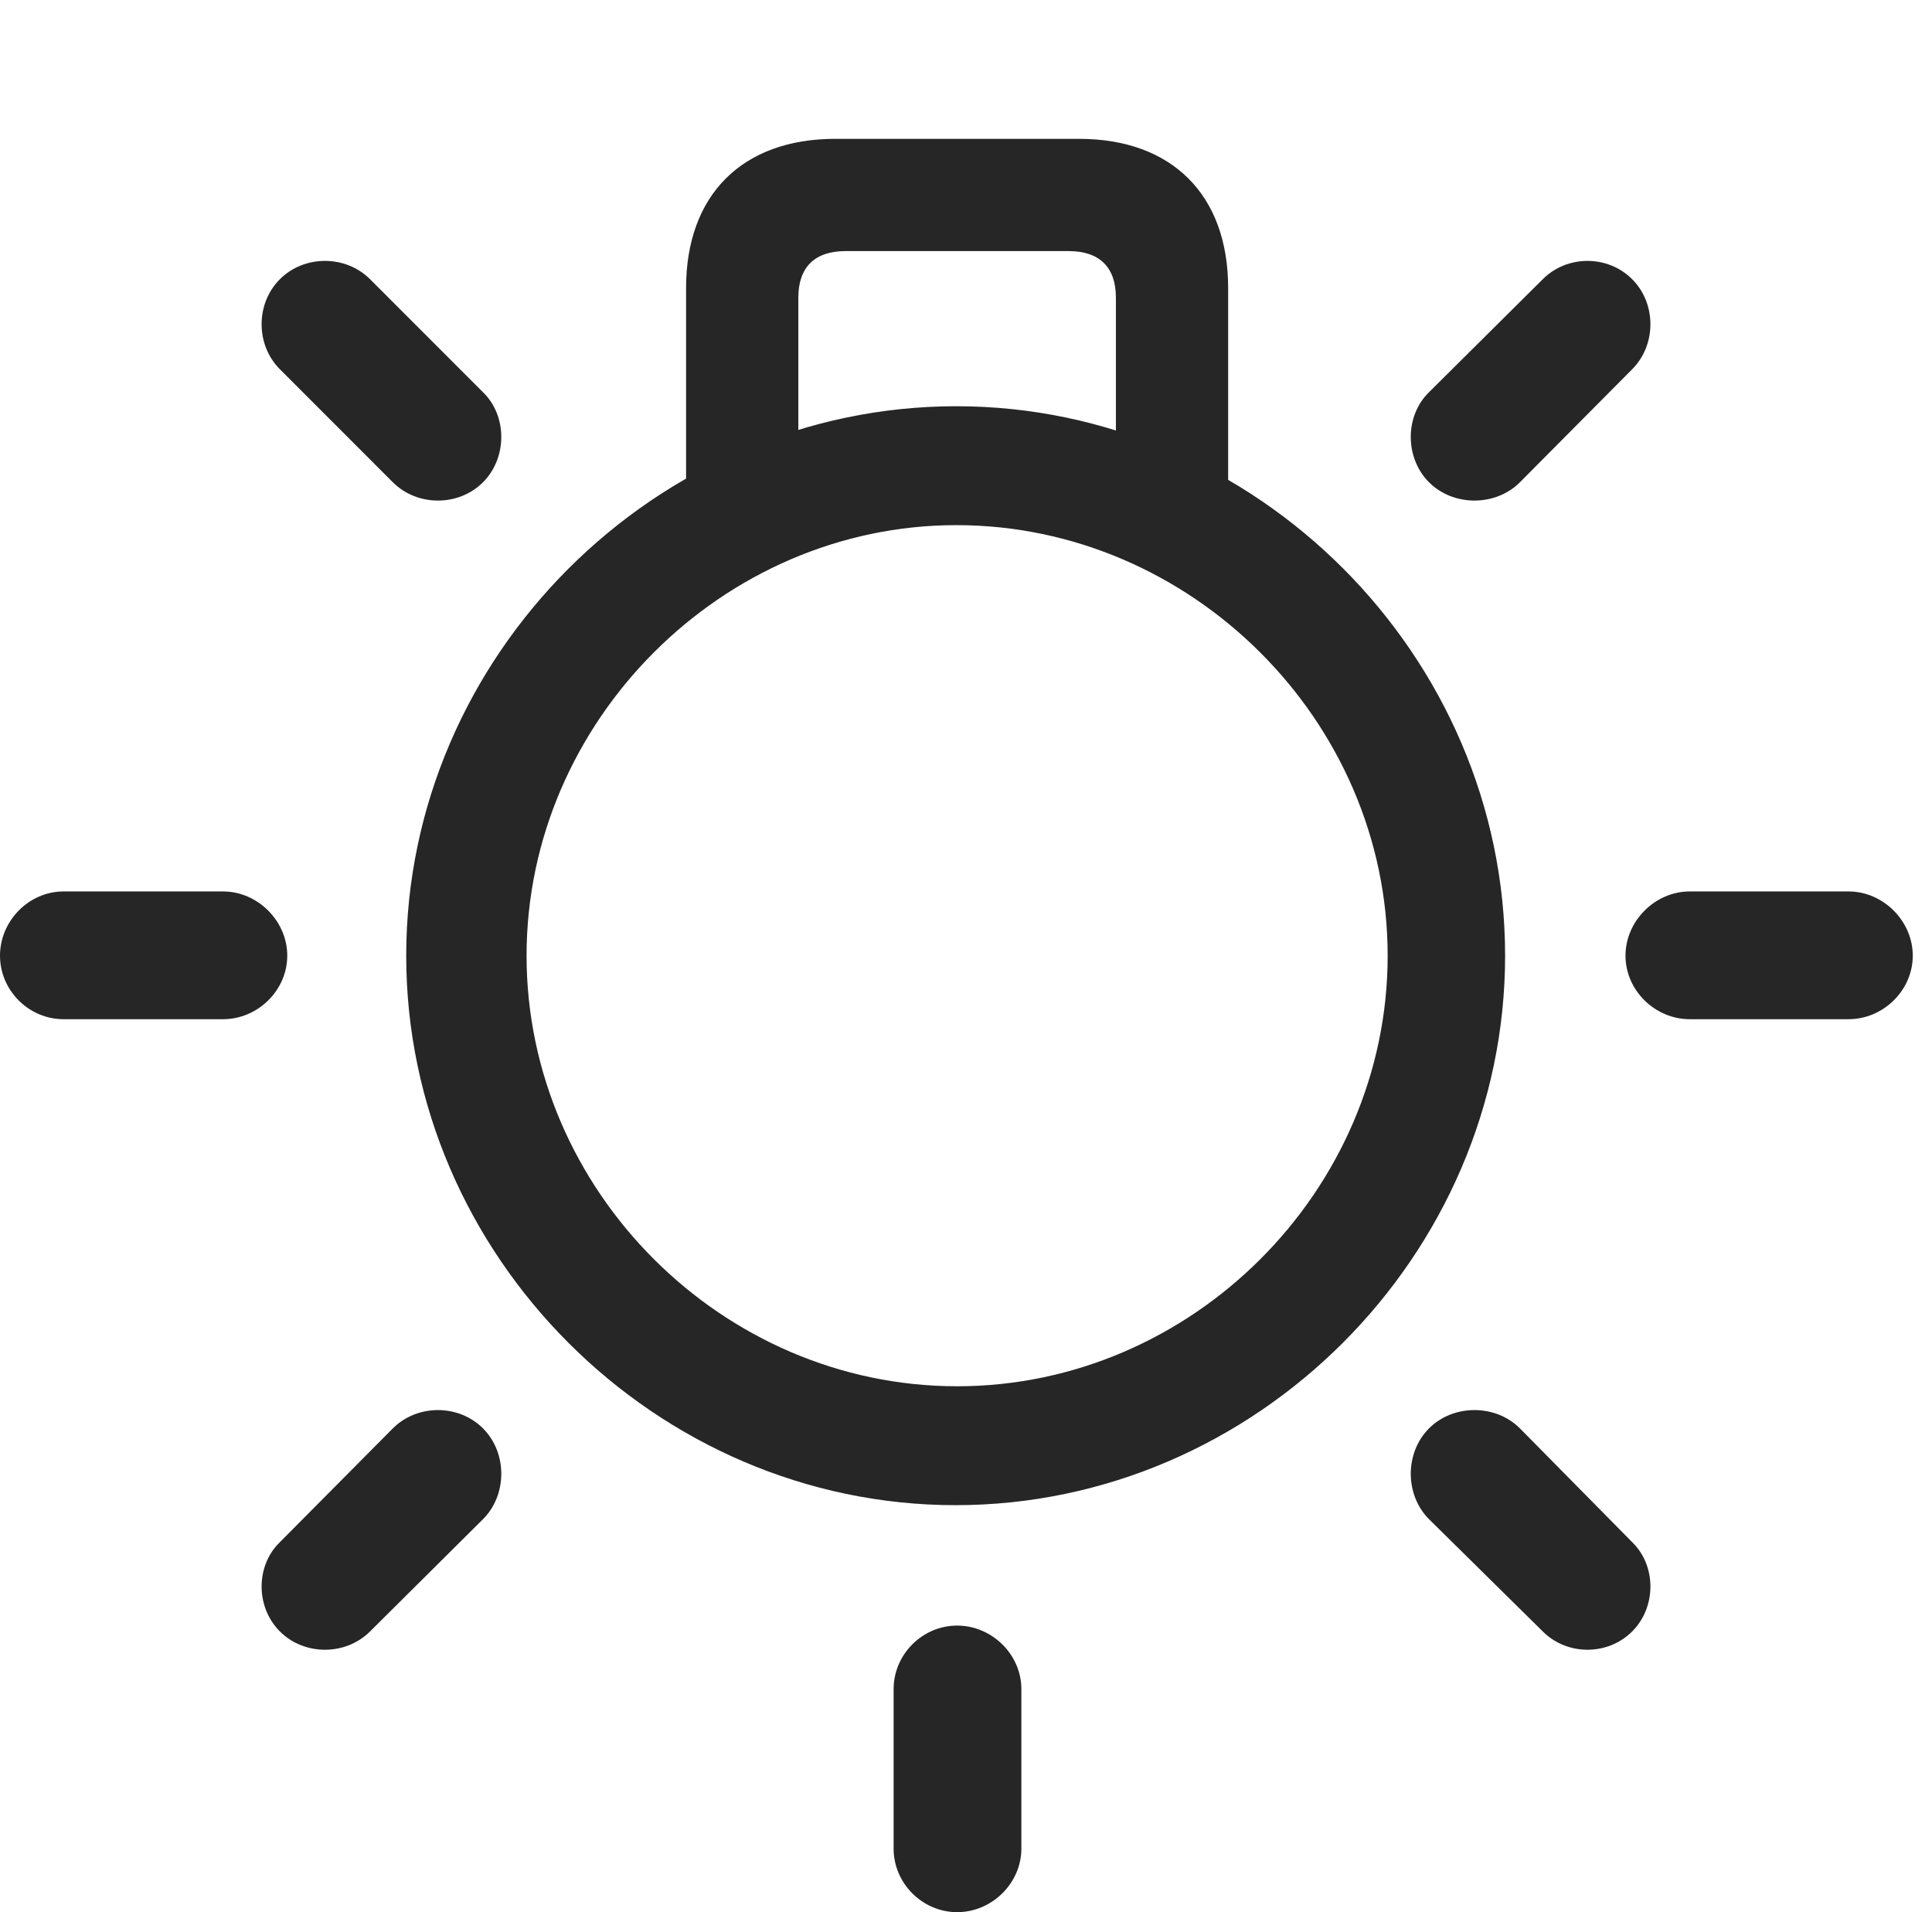 <?xml version="1.0" encoding="UTF-8"?>
<!--Generator: Apple Native CoreSVG 326-->
<!DOCTYPE svg
PUBLIC "-//W3C//DTD SVG 1.1//EN"
       "http://www.w3.org/Graphics/SVG/1.1/DTD/svg11.dtd">
<svg version="1.1" xmlns="http://www.w3.org/2000/svg" xmlns:xlink="http://www.w3.org/1999/xlink" viewBox="0 0 35.766 35.397">
 <g>
  <rect height="35.397" opacity="0" width="35.766" x="0" y="0"/>
  <path d="M12.701 9.912L14.779 9.912L14.779 5.51C14.779 4.949 15.08 4.648 15.654 4.648L19.783 4.648C20.357 4.648 20.658 4.949 20.658 5.51L20.658 9.912L22.736 9.912L22.736 5.332C22.736 3.609 21.697 2.57 19.975 2.57L15.463 2.57C13.74 2.57 12.701 3.609 12.701 5.332ZM17.691 27.863C23.242 27.863 27.863 23.242 27.863 17.691C27.863 12.141 23.256 7.52 17.705 7.52C12.141 7.52 7.52 12.141 7.52 17.691C7.52 23.242 12.141 27.863 17.691 27.863ZM17.719 25.662C13.371 25.662 9.748 22.039 9.748 17.691C9.748 13.357 13.371 9.721 17.705 9.721C22.053 9.721 25.689 13.344 25.689 17.691C25.689 22.039 22.066 25.662 17.719 25.662ZM28.137 8.928L30.215 6.836C30.666 6.385 30.666 5.619 30.215 5.168C29.764 4.717 29.012 4.717 28.561 5.168L26.455 7.26C26.004 7.697 26.004 8.477 26.455 8.928C26.906 9.379 27.686 9.379 28.137 8.928ZM31.281 18.867L34.221 18.867C34.863 18.867 35.41 18.334 35.41 17.691C35.41 17.049 34.863 16.502 34.221 16.502L31.281 16.502C30.639 16.502 30.092 17.049 30.092 17.691C30.092 18.334 30.639 18.867 31.281 18.867ZM26.455 28.123L28.561 30.201C29.012 30.652 29.764 30.652 30.215 30.201C30.666 29.75 30.666 28.984 30.215 28.547L28.137 26.441C27.686 25.99 26.906 25.99 26.455 26.441C26.004 26.893 26.004 27.672 26.455 28.123ZM18.908 31.268C18.908 30.625 18.361 30.092 17.719 30.092C17.076 30.092 16.543 30.625 16.543 31.268L16.543 34.221C16.543 34.863 17.076 35.397 17.719 35.397C18.361 35.397 18.908 34.863 18.908 34.221ZM8.941 28.123C9.393 27.672 9.393 26.893 8.941 26.441C8.49 25.99 7.725 25.99 7.273 26.441L5.182 28.547C4.73 28.984 4.73 29.75 5.182 30.201C5.633 30.652 6.398 30.652 6.85 30.201ZM4.129 18.867C4.771 18.867 5.318 18.334 5.318 17.691C5.318 17.049 4.771 16.502 4.129 16.502L1.176 16.502C0.533 16.502 0 17.049 0 17.691C0 18.334 0.533 18.867 1.176 18.867ZM7.273 8.928C7.725 9.379 8.49 9.379 8.941 8.928C9.393 8.477 9.393 7.697 8.941 7.26L6.85 5.168C6.398 4.717 5.633 4.717 5.182 5.168C4.73 5.619 4.73 6.385 5.182 6.836Z" fill="black" fill-opacity="0.85"/>
 </g>
</svg>

